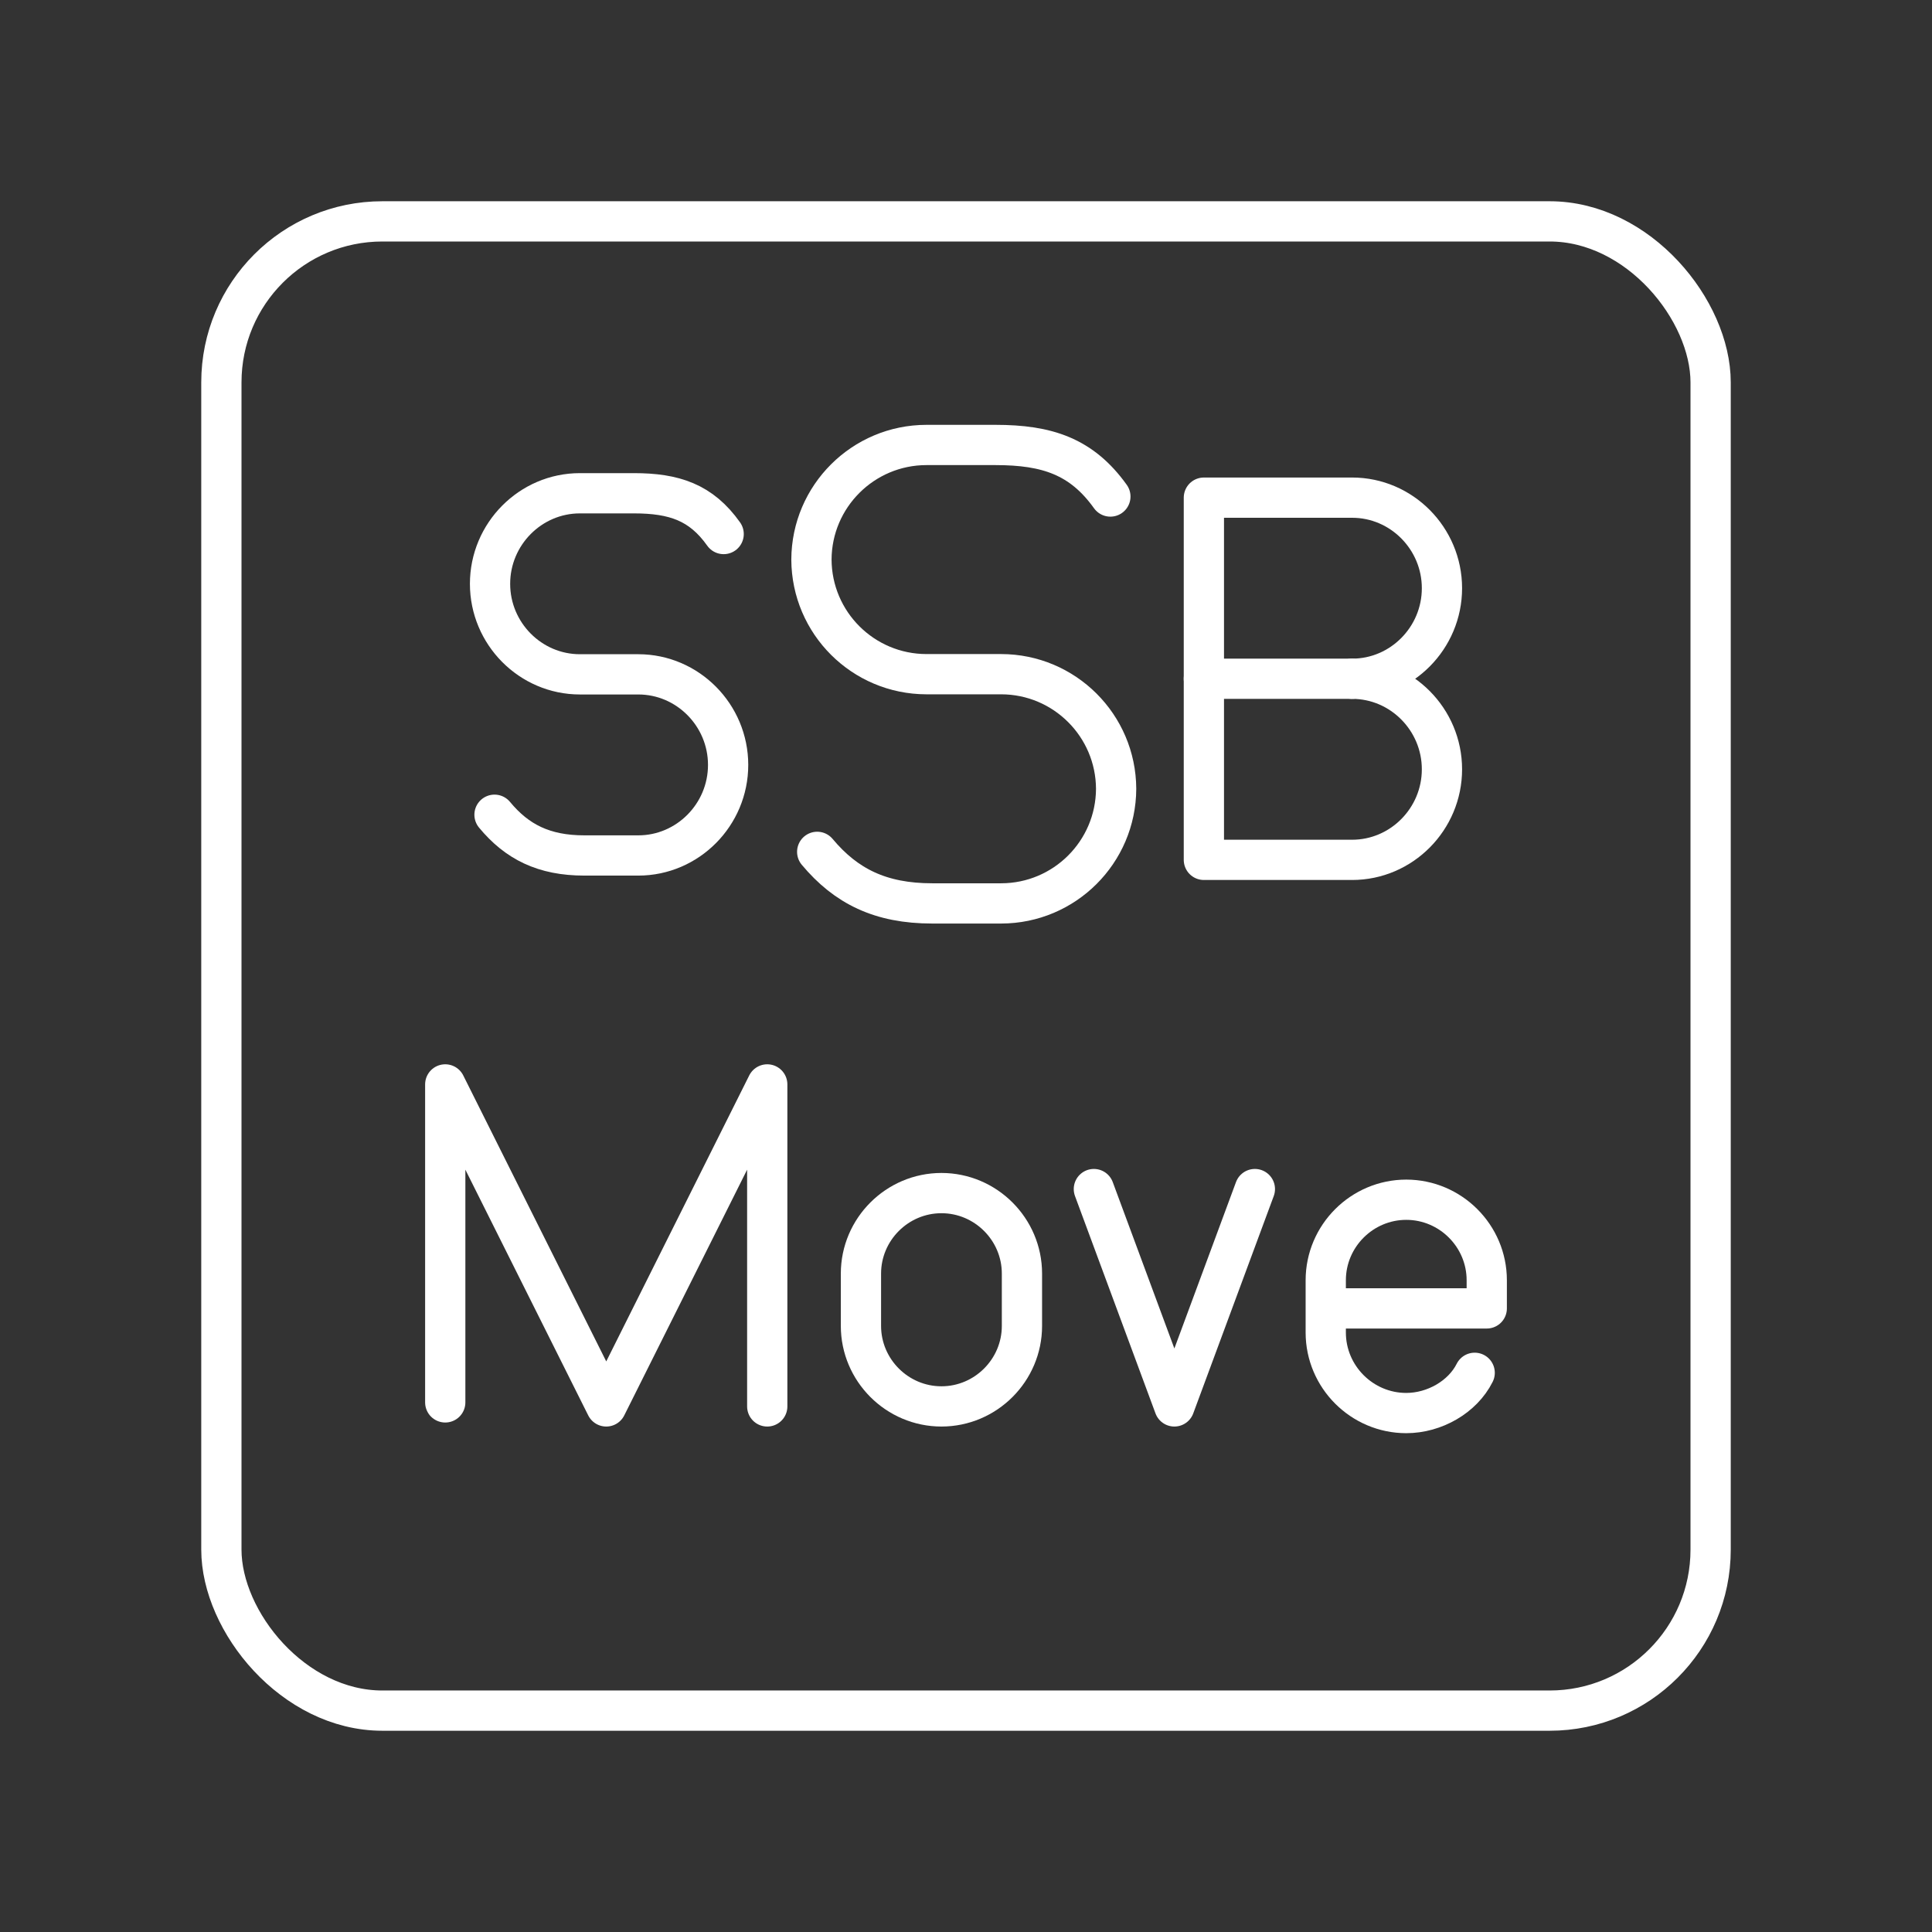 <?xml version="1.0" encoding="UTF-8"?><svg id="b" xmlns="http://www.w3.org/2000/svg" viewBox="0 0 48 48"><rect x="0" y="0" width="48" height="48" fill="#333333" stroke="none"/><defs><style>.c{fill:none;stroke:#fff;stroke-linecap:round;stroke-linejoin:round;}</style></defs><rect class="c" x="5.5" y="5.5" width="37" height="37" rx="4" ry="4"/><path class="c" d="M33.593,16.863c1.228,0,2.232,1.013,2.232,2.25s-1.004,2.25-2.232,2.25h-3.683v-8.999h3.683c1.228,0,2.232,1.012,2.232,2.25,0,1.237-1.004,2.25-2.232,2.25v-.001Z"/><path class="c" d="M33.593,16.863h-3.683"/><path class="c" d="M12.286,20.242c.558.675,1.228,1.012,2.232,1.012h1.34c1.228,0,2.232-1.012,2.232-2.25h0c0-1.237-1.004-2.25-2.232-2.25h-1.451c-1.228,0-2.232-1.012-2.232-2.249h0c0-1.237,1.004-2.25,2.232-2.25h1.34c1.004,0,1.673.225,2.232,1.013"/><path class="c" d="M20.303,21.164c.714.854,1.571,1.281,2.857,1.281h1.714c1.573-.002,2.849-1.274,2.856-2.847h0c-.007-1.573-1.283-2.846-2.856-2.848h-1.857c-1.574-.002-2.85-1.274-2.857-2.848h0c.007-1.573,1.284-2.845,2.857-2.847h1.714c1.285,0,2.142.284,2.856,1.281"/><path class="c" d="M11.062,34.842v-7.9l4,8,4-8v8"/><path class="c" d="M23.39,34.942h0c-1.1,0-2-.9-2-2v-1.3c0-1.1.9-2,2-2h0c1.1,0,2,.9,2,2v1.3c0,1.1-.9,2-2,2Z"/><path class="c" d="M31.177,29.542l-2,5.4-2-5.4"/><path class="c" d="M36.638,34.107c-.3.6-1,1-1.7,1h0c-1.1,0-2-.9-2-2v-1.3c0-1.1.9-2,2-2h0c1.1,0,2,.9,2,2v.7h-4"/></svg>